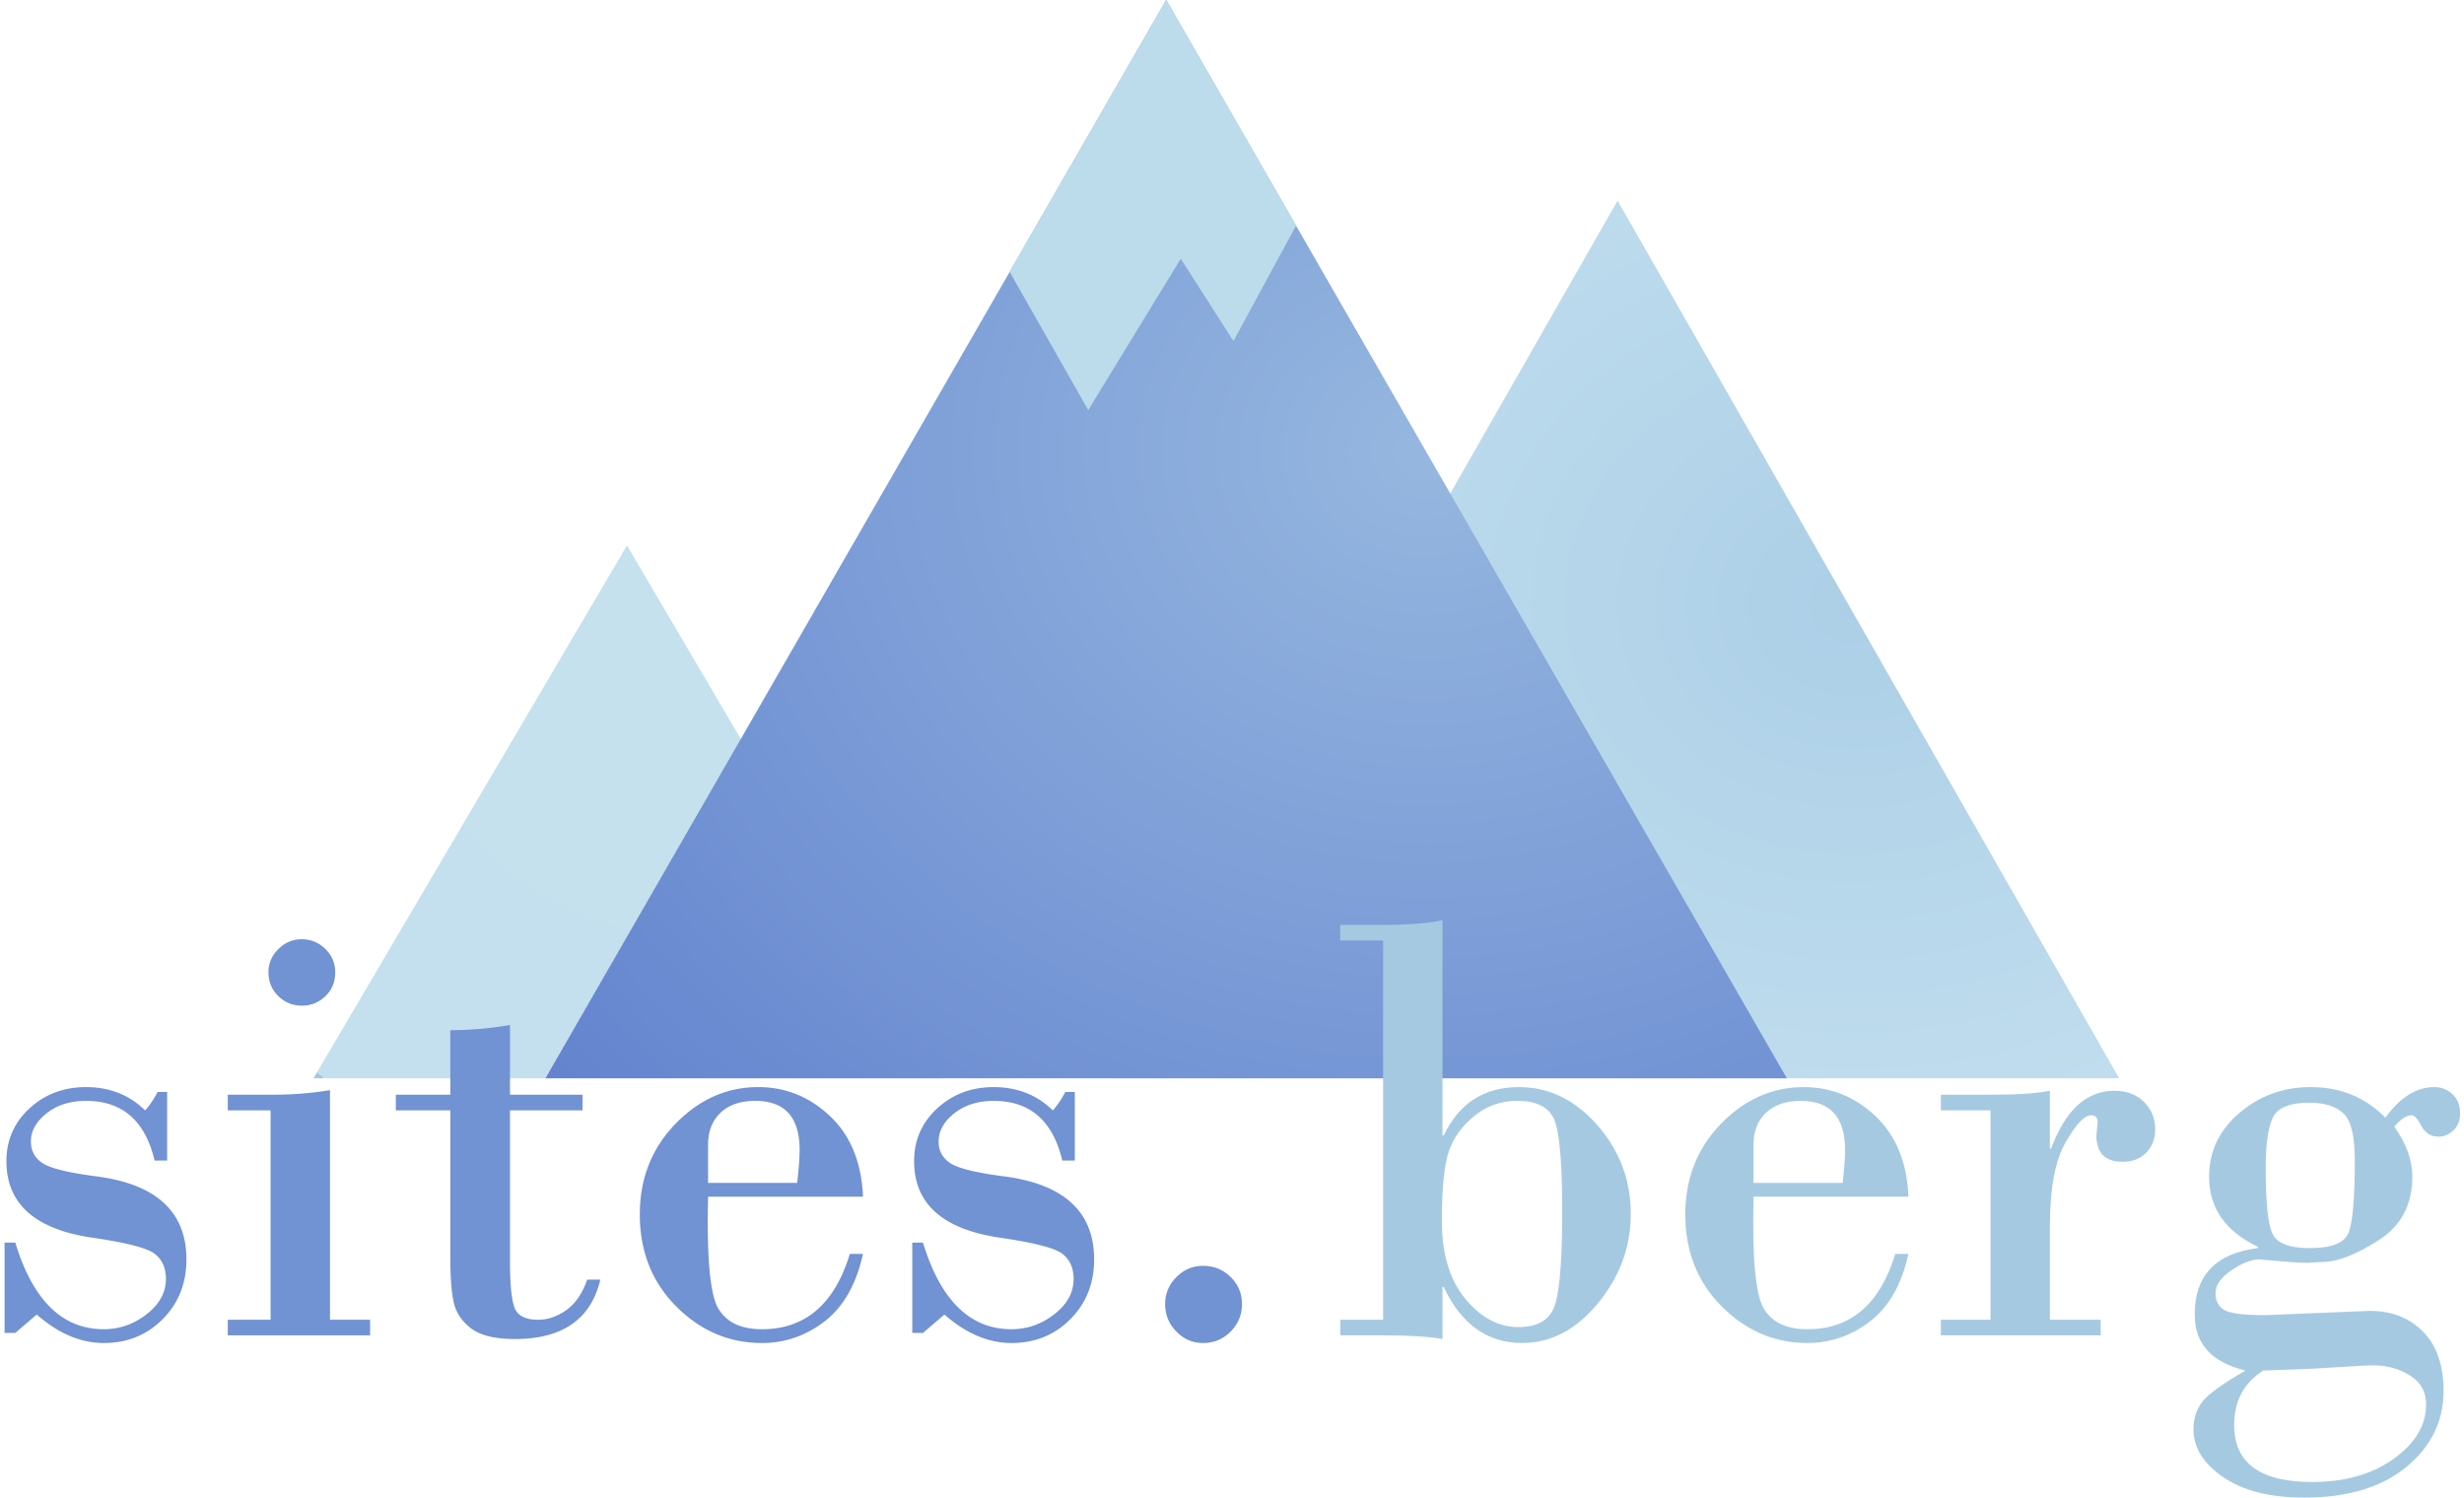 <svg width="393" height="239" viewBox="0 0 393 239" xmlns="http://www.w3.org/2000/svg"><title>SitesBerg</title><desc>SitesBerg</desc><defs><radialGradient cx="73.459%" cy="45.879%" fx="73.459%" fy="45.879%" r="72.601%" id="a"><stop stop-color="#ACCFE7" offset="0%"/><stop stop-color="#C4E0EF" offset="100%"/></radialGradient><radialGradient cx="64.287%" cy="25.772%" fx="64.287%" fy="25.772%" r="96.976%" id="b"><stop stop-color="#C5E1ED" offset="0%"/><stop stop-color="#C4E0EE" offset="100%"/><stop stop-color="#A2C7E0" offset="100%"/></radialGradient><radialGradient cx="70.907%" cy="41.842%" fx="70.907%" fy="41.842%" r="90.549%" id="c"><stop stop-color="#95B7DF" offset="0%"/><stop stop-color="#6484CF" offset="100%"/></radialGradient></defs><g fill="none" fill-rule="evenodd"><path fill="url(#a)" d="M208 33l80 140H128z" transform="translate(50 -1)"/><path fill="url(#b)" d="M50 88l50 85H0z" transform="translate(50 -1)"/><path fill="url(#c)" d="M99 1l99 172H0z" transform="translate(87 -1)"/><path fill="#BCDBEB" d="M161.019 43.33l12.553 22.09 14.755-24.146 8.404 13.125 10.002-18.431-20.725-36.02z"/><g><path d="M230.074 146.79v34.325h.196c2.441-5.143 6.445-7.715 12.011-7.715 4.785 0 8.952 2.027 12.5 6.08 3.549 4.052 5.323 8.764 5.323 14.135 0 5.274-1.742 10.026-5.225 14.258-3.483 4.232-7.52 6.348-12.11 6.348-5.533 0-9.7-2.979-12.5-8.936h-.195v8.3c-2.246-.39-5.306-.585-9.18-.585h-7.128v-2.49h6.836v-60.498h-6.836v-2.49h6.836c4.036 0 7.194-.245 9.472-.733zm12.11 64.892c3.255 0 5.232-1.286 5.932-3.858.7-2.571 1.05-7.405 1.05-14.502 0-7.226-.366-11.987-1.099-14.282-.732-2.295-2.758-3.442-6.079-3.442-2.571 0-4.834.789-6.787 2.368-1.953 1.579-3.312 3.434-4.077 5.566-.765 2.132-1.147 5.884-1.147 11.255 0 5.241 1.245 9.367 3.735 12.378 2.49 3.011 5.314 4.517 8.472 4.517zm62.207-20.801h-24.707c-.228 9.635.309 15.568 1.611 17.798 1.302 2.23 3.63 3.344 6.982 3.344 6.901 0 11.573-4.003 14.014-12.011h2.1c-1.075 4.85-3.109 8.43-6.104 10.742-2.995 2.311-6.331 3.467-10.01 3.467-5.24 0-9.798-1.945-13.671-5.835-3.874-3.89-5.811-8.781-5.811-14.673 0-5.73 1.896-10.547 5.688-14.453 3.793-3.907 8.195-5.86 13.208-5.86 4.362 0 8.18 1.547 11.45 4.64 3.272 3.092 5.022 7.372 5.25 12.84zm-24.707-2.197h14.209c.26-2.312.39-4.07.39-5.274 0-5.208-2.36-7.812-7.08-7.812-2.344 0-4.183.626-5.517 1.88-1.335 1.253-2.002 2.954-2.002 5.102v6.104zm37.793 21.826V177.11h-7.91v-2.49h8.007c4.102 0 7.227-.211 9.375-.635v9.229h.196c2.278-6.153 5.647-9.229 10.107-9.229 1.953 0 3.524.594 4.712 1.783 1.188 1.188 1.782 2.628 1.782 4.32 0 1.563-.48 2.825-1.44 3.785s-2.206 1.44-3.736 1.44c-2.8 0-4.199-1.4-4.199-4.199l.195-2.1c0-.748-.341-1.122-1.025-1.122-1.074 0-2.441 1.448-4.101 4.345-1.66 2.897-2.49 7.324-2.49 13.282v14.99h8.105V213h-25.489v-2.49h7.91zm64.404-30.81c1.92 2.701 2.88 5.37 2.88 8.007 0 4.46-1.798 7.837-5.395 10.132-3.597 2.295-6.535 3.442-8.813 3.442l-2.442.147c-1.139 0-2.685-.09-4.638-.269-1.953-.179-2.995-.268-3.125-.268-1.27 0-2.75.577-4.444 1.733-1.692 1.156-2.539 2.384-2.539 3.687 0 1.139.44 2.001 1.319 2.587.879.586 3.076.88 6.591.88l16.7-.684c3.483 0 6.315 1.107 8.496 3.32 2.18 2.214 3.271 5.371 3.271 9.473 0 4.785-1.97 8.813-5.908 12.085-3.939 3.271-9.391 4.907-16.357 4.907-5.404 0-9.693-1.082-12.867-3.247-3.173-2.165-4.76-4.712-4.76-7.642 0-1.79.504-3.296 1.513-4.516 1.01-1.221 3.272-2.84 6.787-4.859-5.403-1.302-8.105-4.28-8.105-8.935 0-6.25 3.37-9.782 10.107-10.596v-.195c-5.208-2.474-7.812-6.201-7.812-11.182 0-4.036 1.611-7.43 4.834-10.18 3.223-2.751 7.015-4.127 11.377-4.127 4.752 0 8.724 1.628 11.914 4.883 2.344-3.255 4.948-4.883 7.812-4.883 1.107 0 2.067.375 2.881 1.123.814.75 1.221 1.775 1.221 3.077 0 1.139-.358 2.042-1.074 2.71-.716.667-1.498 1-2.344 1-1.237 0-2.157-.57-2.759-1.708-.602-1.14-1.115-1.71-1.538-1.71-.814 0-1.741.603-2.783 1.807zm-13.525-3.81c-3.158 0-5.111.798-5.86 2.393-.749 1.595-1.123 4.265-1.123 8.008 0 5.404.35 8.887 1.05 10.45.7 1.562 2.71 2.343 6.03 2.343 3.386 0 5.42-.798 6.104-2.393.683-1.595 1.025-5.485 1.025-11.67 0-3.84-.61-6.323-1.831-7.446-1.22-1.123-3.02-1.684-5.395-1.684zm-7.374 42.725c-3.092 1.953-4.638 4.85-4.638 8.692 0 6.054 4.134 9.082 12.402 9.082 5.274 0 9.627-1.237 13.062-3.711 3.434-2.474 5.151-5.371 5.151-8.692 0-1.985-.863-3.515-2.588-4.59-1.725-1.074-3.662-1.61-5.81-1.61-.847 0-2.751.097-5.713.292-2.963.195-5.16.31-6.592.342l-5.274.195z" fill="#A6C9E2"/><path d="M26.658 174.182v10.937h-2.002c-1.497-6.348-5.143-9.521-10.938-9.521-2.506 0-4.597.659-6.274 1.977-1.676 1.319-2.515 2.824-2.515 4.517 0 1.432.594 2.563 1.783 3.393 1.188.83 3.995 1.538 8.422 2.124 9.734 1.205 14.6 5.632 14.6 13.282 0 3.808-1.261 6.982-3.784 9.521-2.523 2.54-5.656 3.809-9.4 3.809-3.678 0-7.242-1.514-10.693-4.541l-3.418 2.93H.73v-14.405h1.71c2.799 9.212 7.502 13.818 14.11 13.818 2.507 0 4.786-.797 6.836-2.392 2.051-1.595 3.077-3.467 3.077-5.615 0-1.79-.61-3.142-1.831-4.053-1.221-.912-4.517-1.758-9.888-2.54-9.147-1.334-13.72-5.403-13.72-12.206 0-3.353 1.228-6.16 3.686-8.423 2.457-2.262 5.46-3.394 9.008-3.394 3.744 0 6.885 1.237 9.424 3.711.651-.683 1.319-1.66 2.002-2.93h1.514zM42.82 155.09c0-1.432.529-2.67 1.587-3.711 1.058-1.042 2.303-1.563 3.735-1.563 1.433 0 2.678.513 3.736 1.538 1.058 1.026 1.587 2.271 1.587 3.736 0 1.53-.521 2.8-1.563 3.808-1.042 1.01-2.295 1.514-3.76 1.514-1.465 0-2.718-.513-3.76-1.538-1.041-1.025-1.562-2.287-1.562-3.784zm9.814 18.799v36.62h6.397V213H36.326v-2.49h6.836V177.11h-6.836v-2.49h6.933c3.32 0 6.446-.244 9.375-.732zm28.711-10.4v11.132h11.573v2.49H81.345v24.17c0 3.548.236 5.974.708 7.276.472 1.302 1.734 1.953 3.785 1.953 1.562 0 3.068-.521 4.516-1.563 1.449-1.041 2.547-2.653 3.296-4.834h2.1c-1.498 6.315-6.039 9.473-13.623 9.473-3.19 0-5.534-.578-7.032-1.733-1.497-1.156-2.417-2.58-2.758-4.273-.342-1.693-.513-3.988-.513-6.885v-23.584h-8.691v-2.49h8.69v-10.303a54.5 54.5 0 0 0 9.522-.83zm56.3 27.392h-24.708c-.228 9.635.31 15.568 1.612 17.798 1.302 2.23 3.63 3.344 6.982 3.344 6.901 0 11.572-4.003 14.014-12.011h2.1c-1.075 4.85-3.11 8.43-6.104 10.742-2.995 2.311-6.332 3.467-10.01 3.467-5.24 0-9.798-1.945-13.672-5.835-3.874-3.89-5.81-8.781-5.81-14.673 0-5.73 1.896-10.547 5.688-14.453 3.792-3.907 8.195-5.86 13.208-5.86 4.362 0 8.179 1.547 11.45 4.64 3.272 3.092 5.021 7.372 5.25 12.84zm-24.708-2.197h14.21c.26-2.312.39-4.07.39-5.274 0-5.208-2.36-7.812-7.08-7.812-2.344 0-4.183.626-5.518 1.88-1.334 1.253-2.002 2.954-2.002 5.102v6.104zm58.496-14.502v10.937h-2.002c-1.497-6.348-5.143-9.521-10.937-9.521-2.507 0-4.598.659-6.275 1.977-1.676 1.319-2.514 2.824-2.514 4.517 0 1.432.594 2.563 1.782 3.393 1.188.83 3.996 1.538 8.423 2.124 9.733 1.205 14.6 5.632 14.6 13.282 0 3.808-1.262 6.982-3.785 9.521-2.522 2.54-5.656 3.809-9.4 3.809-3.678 0-7.242-1.514-10.692-4.541l-3.418 2.93h-1.71v-14.405h1.71c2.8 9.212 7.503 13.818 14.11 13.818 2.507 0 4.786-.797 6.837-2.392 2.05-1.595 3.076-3.467 3.076-5.615 0-1.79-.61-3.142-1.831-4.053-1.22-.912-4.517-1.758-9.888-2.54-9.147-1.334-13.72-5.403-13.72-12.206 0-3.353 1.228-6.16 3.686-8.423 2.458-2.262 5.46-3.394 9.009-3.394 3.743 0 6.885 1.237 9.424 3.711.65-.683 1.318-1.66 2.002-2.93h1.513zm14.405 33.838c0-1.66.594-3.093 1.782-4.297 1.188-1.205 2.612-1.807 4.272-1.807 1.726 0 3.19.594 4.395 1.782 1.204 1.188 1.806 2.629 1.806 4.322 0 1.692-.602 3.149-1.806 4.37-1.205 1.22-2.67 1.83-4.395 1.83-1.66 0-3.084-.61-4.272-1.83-1.188-1.221-1.782-2.678-1.782-4.37z" fill="#7192D3"/></g></g></svg>
